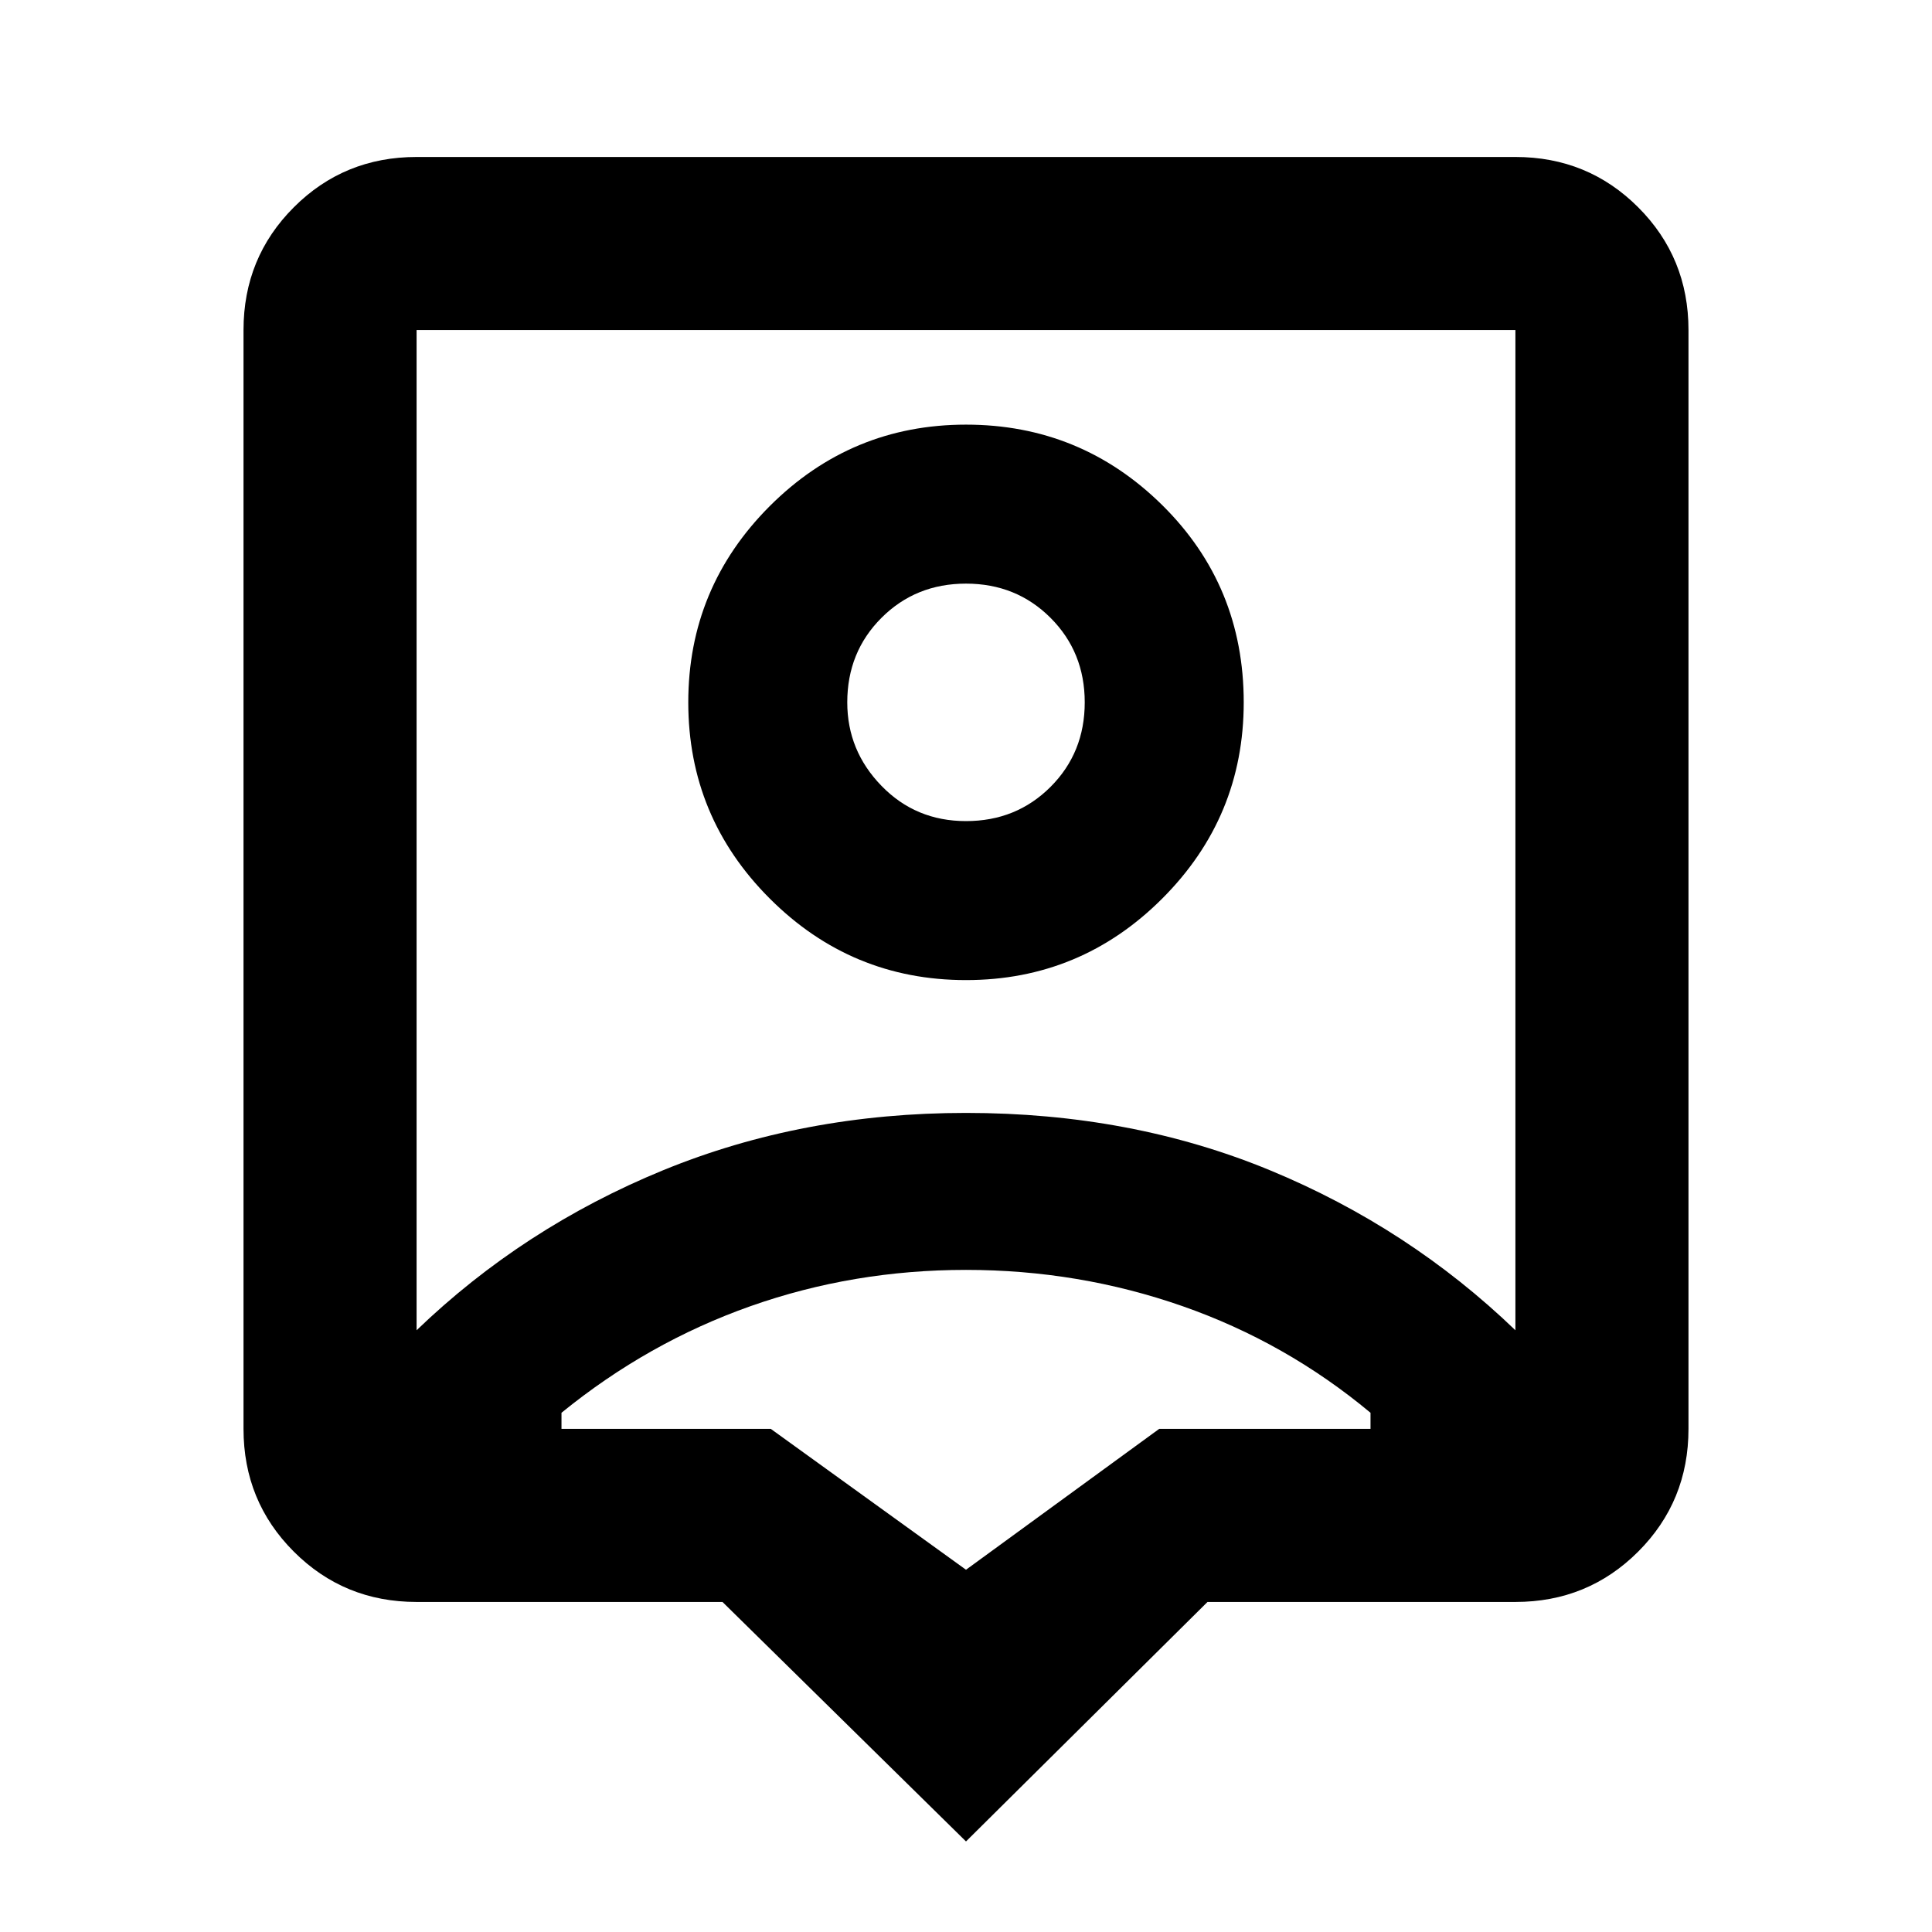 <svg xmlns="http://www.w3.org/2000/svg" height="24" width="24"><path d="M12 22.875 8.975 19.9H5.175Q4.275 19.9 3.65 19.275Q3.025 18.65 3.025 17.75V4.1Q3.025 3.2 3.65 2.575Q4.275 1.95 5.175 1.95H18.825Q19.725 1.95 20.35 2.575Q20.975 3.2 20.975 4.1V17.75Q20.975 18.65 20.35 19.275Q19.725 19.9 18.825 19.9H15ZM5.175 16.525Q6.5 15.25 8.238 14.537Q9.975 13.825 12 13.825Q14.05 13.825 15.775 14.537Q17.5 15.25 18.825 16.525V4.1Q18.825 4.1 18.825 4.1Q18.825 4.1 18.825 4.1H5.175Q5.175 4.1 5.175 4.1Q5.175 4.1 5.175 4.1ZM12 12.175Q13.425 12.175 14.438 11.162Q15.45 10.15 15.45 8.725Q15.45 7.275 14.438 6.275Q13.425 5.275 12 5.275Q10.575 5.275 9.562 6.287Q8.55 7.3 8.55 8.725Q8.55 10.15 9.562 11.162Q10.575 12.175 12 12.175ZM12 10.2Q11.375 10.2 10.95 9.762Q10.525 9.325 10.525 8.725Q10.525 8.1 10.95 7.675Q11.375 7.25 12 7.25Q12.625 7.25 13.05 7.675Q13.475 8.1 13.475 8.725Q13.475 9.35 13.05 9.775Q12.625 10.2 12 10.2ZM12 19.5 14.4 17.75H17.025Q17.025 17.7 17.025 17.65Q17.025 17.6 17.025 17.55Q15.975 16.675 14.688 16.225Q13.4 15.775 12 15.775Q10.6 15.775 9.325 16.225Q8.05 16.675 6.975 17.55Q6.975 17.6 6.975 17.65Q6.975 17.7 6.975 17.75H9.575ZM12 10.325Q12 10.325 12 10.325Q12 10.325 12 10.325Q12 10.325 12 10.325Q12 10.325 12 10.325Q12 10.325 12 10.325Q12 10.325 12 10.325Q12 10.325 12 10.325Q12 10.325 12 10.325Z"/></svg>